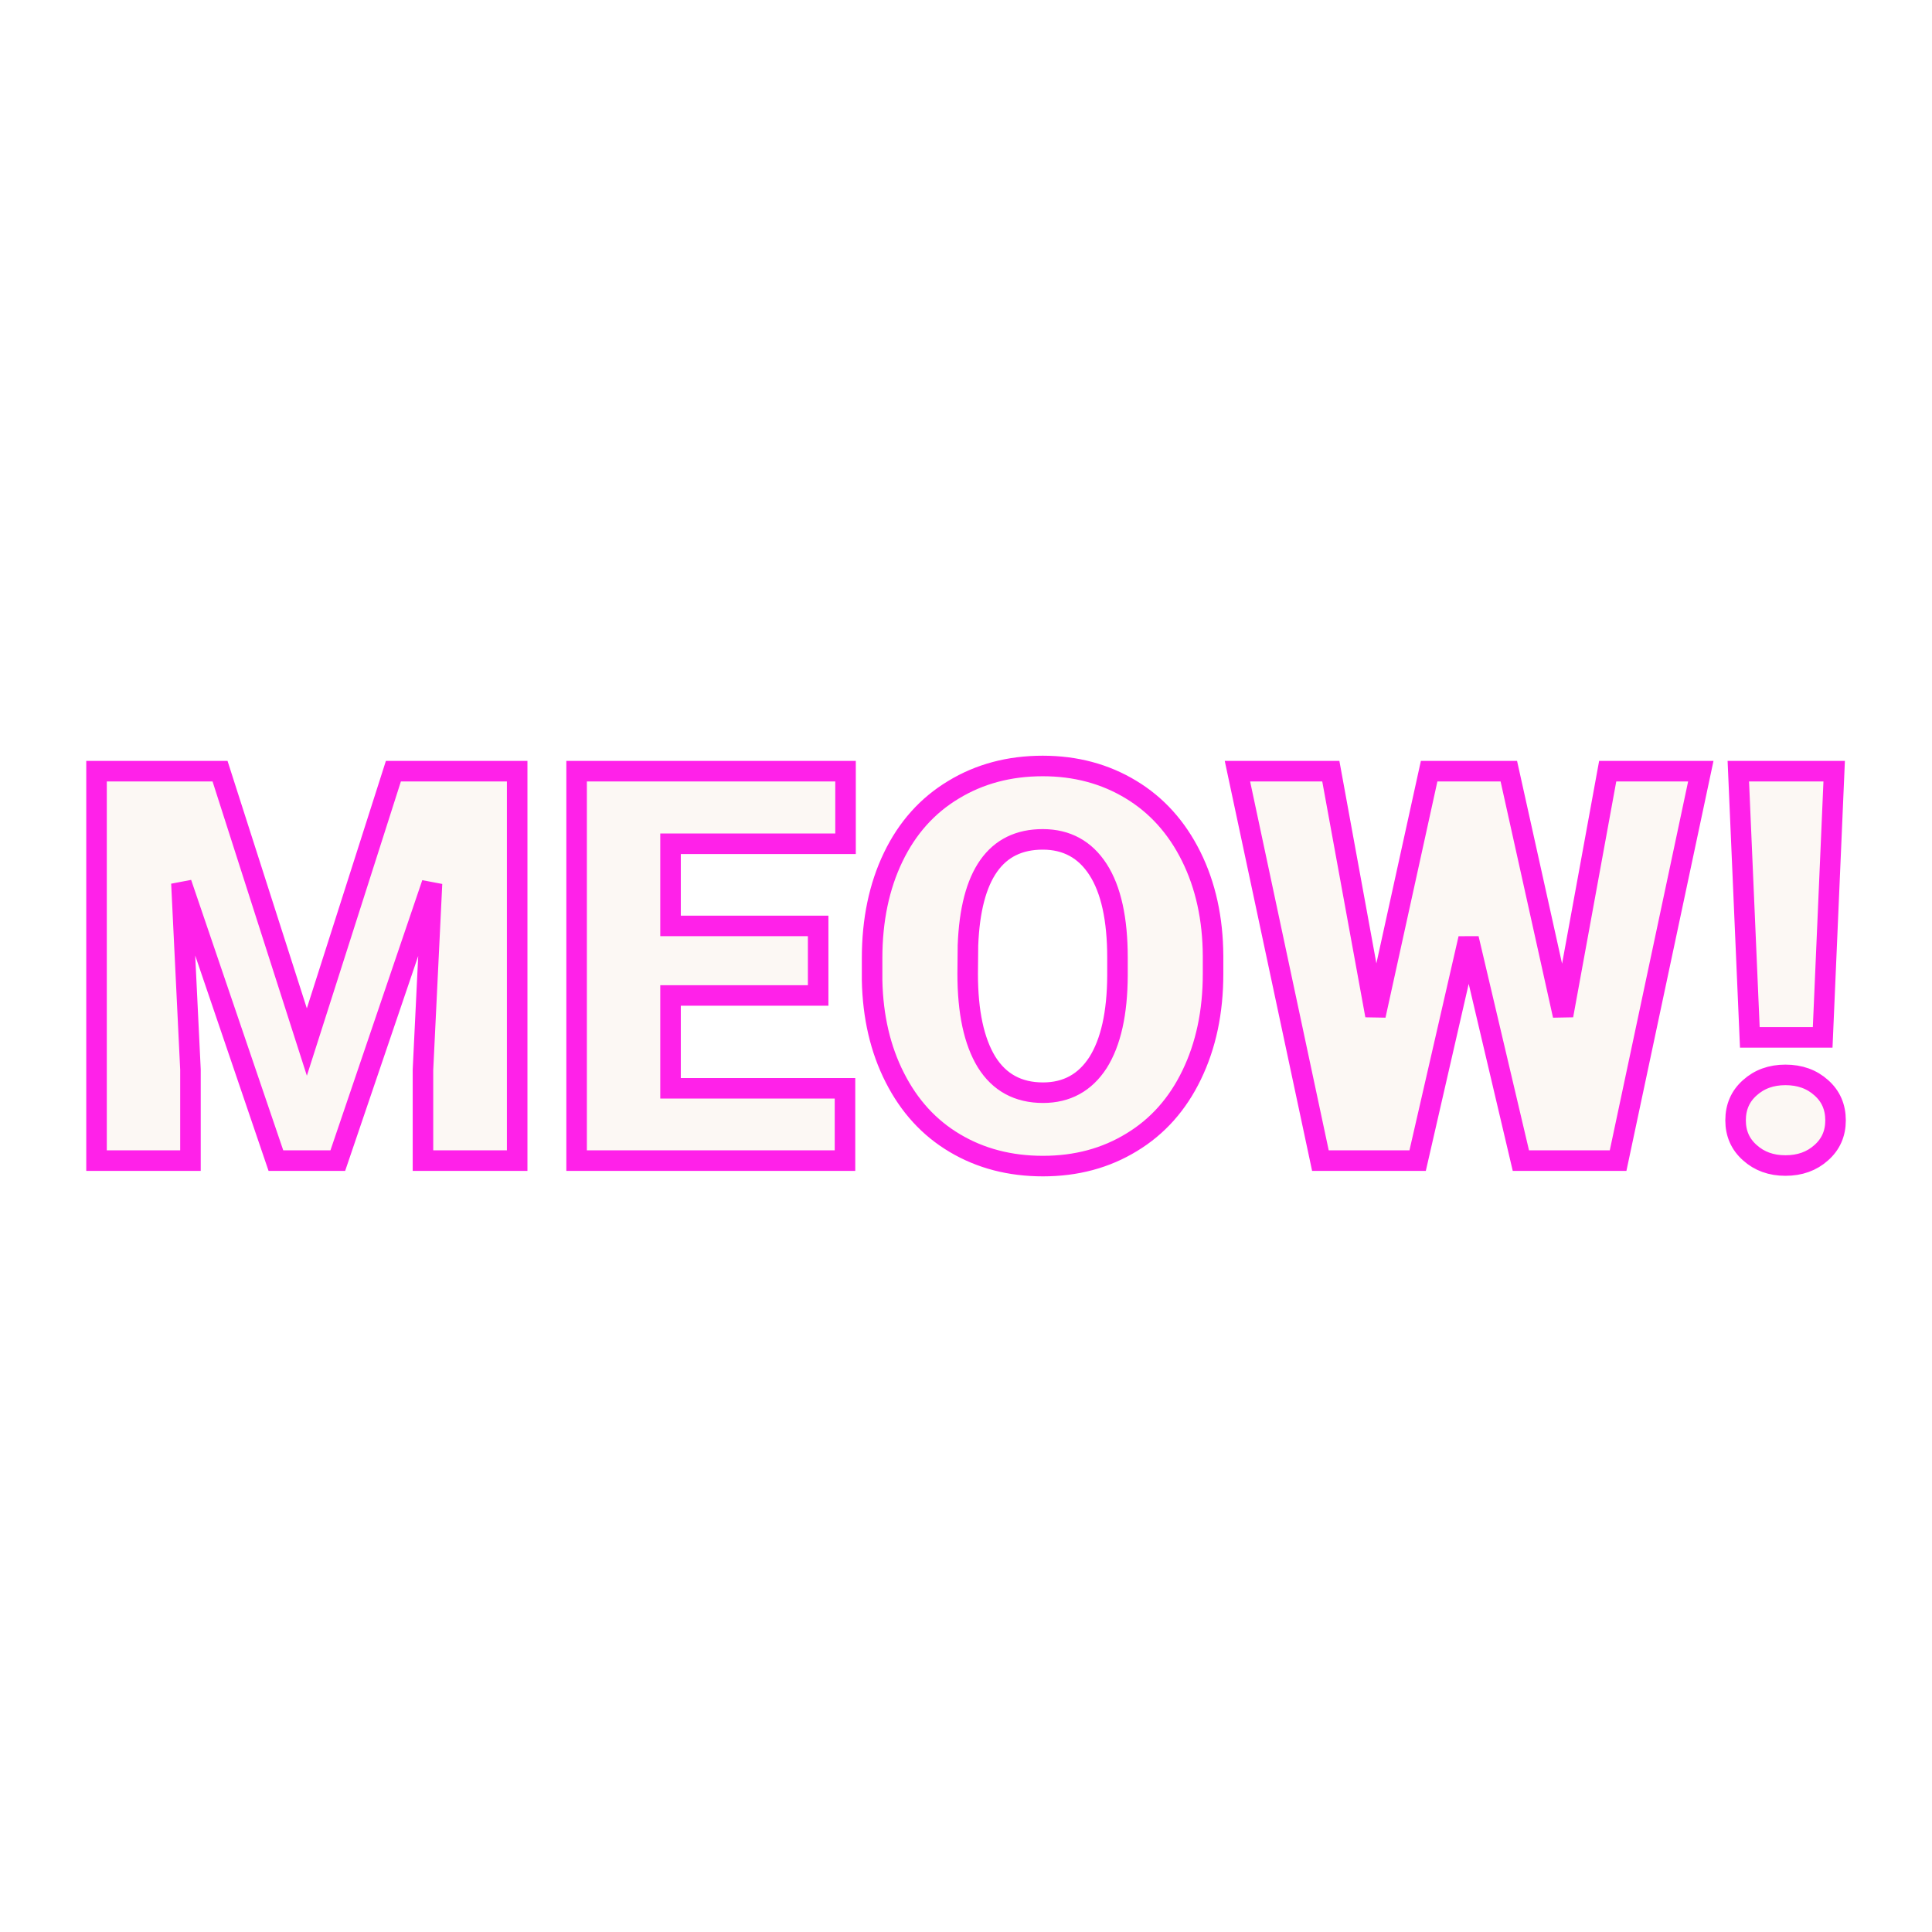 <svg xmlns="http://www.w3.org/2000/svg" version="1.1" xmlns:xlink="http://www.w3.org/1999/xlink" width="200" height="200"><svg xmlns="http://www.w3.org/2000/svg" version="1.1" xmlns:xlink="http://www.w3.org/1999/xlink" viewBox="0 0 200 200"><rect width="200" height="200" fill="url('#gradient')"></rect><defs><linearGradient id="SvgjsLinearGradient1001" gradientTransform="rotate(80 0.5 0.5)"><stop offset="0%" stop-color="#000000"></stop><stop offset="100%" stop-color="#000000"></stop></linearGradient></defs><g><g fill="#fcf8f4" transform="matrix(2.835,0,0,2.835,6.959,120.146)" stroke="#ff21e9" stroke-width="0.75"><path d="M1.07-14.22L5.58-14.22L8.75-4.33L11.91-14.22L16.43-14.22L16.43 0L12.99 0L12.99-3.32L13.32-10.12L9.88 0L7.62 0L4.17-10.13L4.50-3.32L4.50 0L1.07 0L1.07-14.22ZM27.42-8.57L27.42-6.03L22.03-6.03L22.03-2.64L28.40-2.64L28.40 0L18.60 0L18.60-14.22L28.42-14.22L28.42-11.57L22.03-11.57L22.03-8.57L27.42-8.57ZM41.84-7.47L41.84-6.82Q41.84-4.74 41.06-3.13Q40.29-1.53 38.87-0.67Q37.45 0.20 35.63 0.20Q33.82 0.20 32.41-0.64Q31.01-1.47 30.22-3.03Q29.43-4.58 29.39-6.59L29.39-6.59L29.39-7.39Q29.39-9.48 30.16-11.08Q30.93-12.68 32.36-13.54Q33.79-14.41 35.62-14.41L35.62-14.41Q37.42-14.41 38.84-13.55Q40.25-12.70 41.04-11.11Q41.83-9.52 41.84-7.47L41.84-7.47ZM38.35-6.76L38.35-7.41Q38.35-9.53 37.64-10.63Q36.93-11.73 35.62-11.73L35.62-11.73Q33.04-11.73 32.89-7.86L32.89-7.86L32.88-6.82Q32.88-4.73 33.57-3.60Q34.27-2.48 35.63-2.48L35.63-2.48Q36.93-2.48 37.64-3.58Q38.34-4.69 38.35-6.76L38.35-6.76ZM52.64-14.22L54.62-5.30L56.25-14.22L59.65-14.22L56.63 0L53.08 0L51.17-8.11L49.31 0L45.76 0L42.73-14.22L46.14-14.22L47.77-5.30L49.73-14.22L52.64-14.22ZM64.52-14.22L64.10-4.50L61.44-4.50L61.02-14.22L64.52-14.22ZM60.92-1.47L60.92-1.47Q60.92-2.20 61.44-2.66Q61.96-3.13 62.74-3.13Q63.53-3.13 64.05-2.66Q64.57-2.20 64.57-1.47Q64.57-0.75 64.05-0.29Q63.53 0.18 62.74 0.18Q61.96 0.18 61.44-0.29Q60.92-0.75 60.92-1.47Z"></path></g></g></svg><style>@media (prefers-color-scheme: light) { :root { filter: none; } }
@media (prefers-color-scheme: dark) { :root { filter: none; } }
</style></svg>